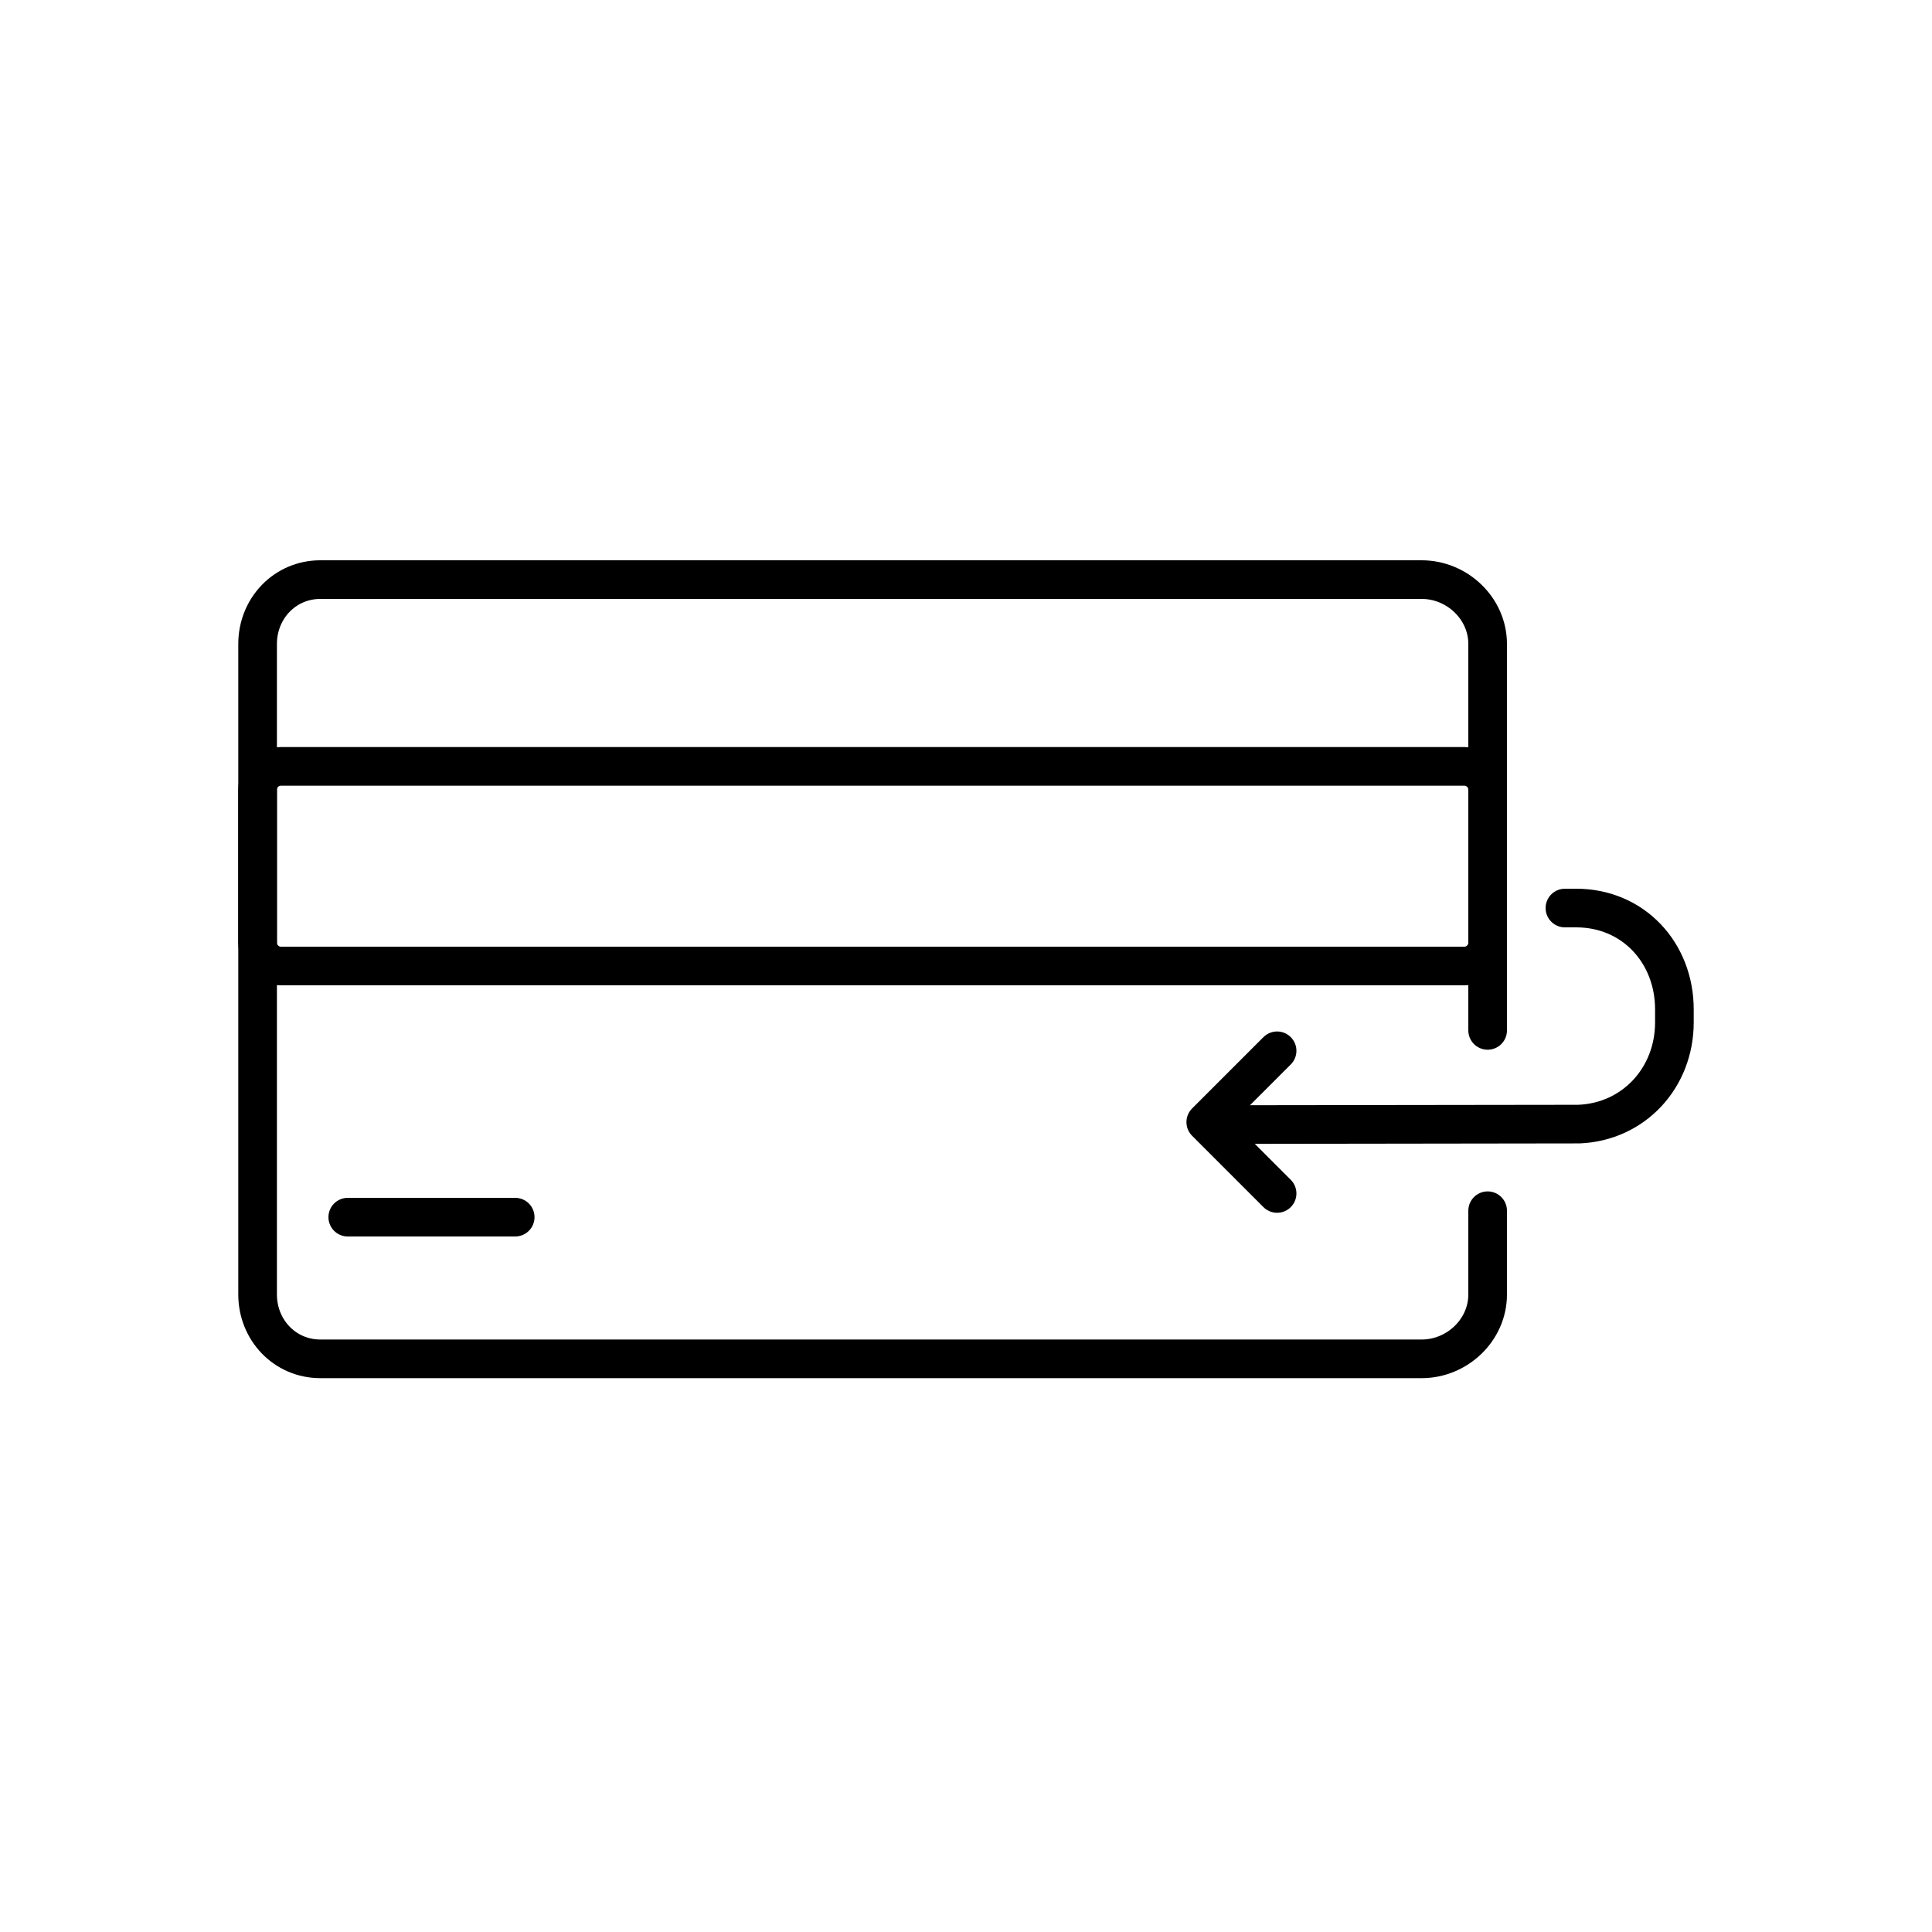 <?xml version="1.0" ?><!DOCTYPE svg  PUBLIC '-//W3C//DTD SVG 1.1//EN'  'http://www.w3.org/Graphics/SVG/1.1/DTD/svg11.dtd'><svg enable-background="new 0 0 300 300" height="300px" id="Layer_1" version="1.1" viewBox="0 0 300 300" width="300px" xml:space="preserve" xmlns="http://www.w3.org/2000/svg" xmlns:xlink="http://www.w3.org/1999/xlink"><g><path d="   M231,188v13c0,5.523-4.727,10-10.25,10h-171c-5.523,0-9.75-4.477-9.75-10V100c0-5.523,4.227-10,9.75-10h171   c5.523,0,10.25,4.477,10.25,10v60" fill="none" stroke="#000000" stroke-linecap="round" stroke-linejoin="round" stroke-miterlimit="10" stroke-width="6"/><path d="   M231,122.627c0-2.003-1.624-3.627-3.627-3.627H43.627c-2.003,0-3.627,1.624-3.627,3.627v23.746c0,2.003,1.624,3.627,3.627,3.627   h183.746c2.003,0,3.627-1.624,3.627-3.627V122.627z" fill="none" stroke="#000000" stroke-linecap="round" stroke-linejoin="round" stroke-miterlimit="10" stroke-width="6"/><line fill="none" stroke="#000000" stroke-linecap="round" stroke-linejoin="round" stroke-miterlimit="10" stroke-width="6" x1="54" x2="80" y1="189" y2="189"/><polyline fill="none" points="   198.307,163.167 187.231,174.243 198.307,185.319  " stroke="#000000" stroke-linecap="round" stroke-linejoin="round" stroke-miterlimit="10" stroke-width="6"/><path d="   M188.356,174.625c0,0,56.593-0.067,56.816-0.076c8.512-0.34,14.828-7.188,14.828-15.799v-2c0-8.836-6.414-15.75-15.25-15.75H243" fill="none" stroke="#000000" stroke-linecap="round" stroke-linejoin="round" stroke-miterlimit="10" stroke-width="6"/></g></svg>